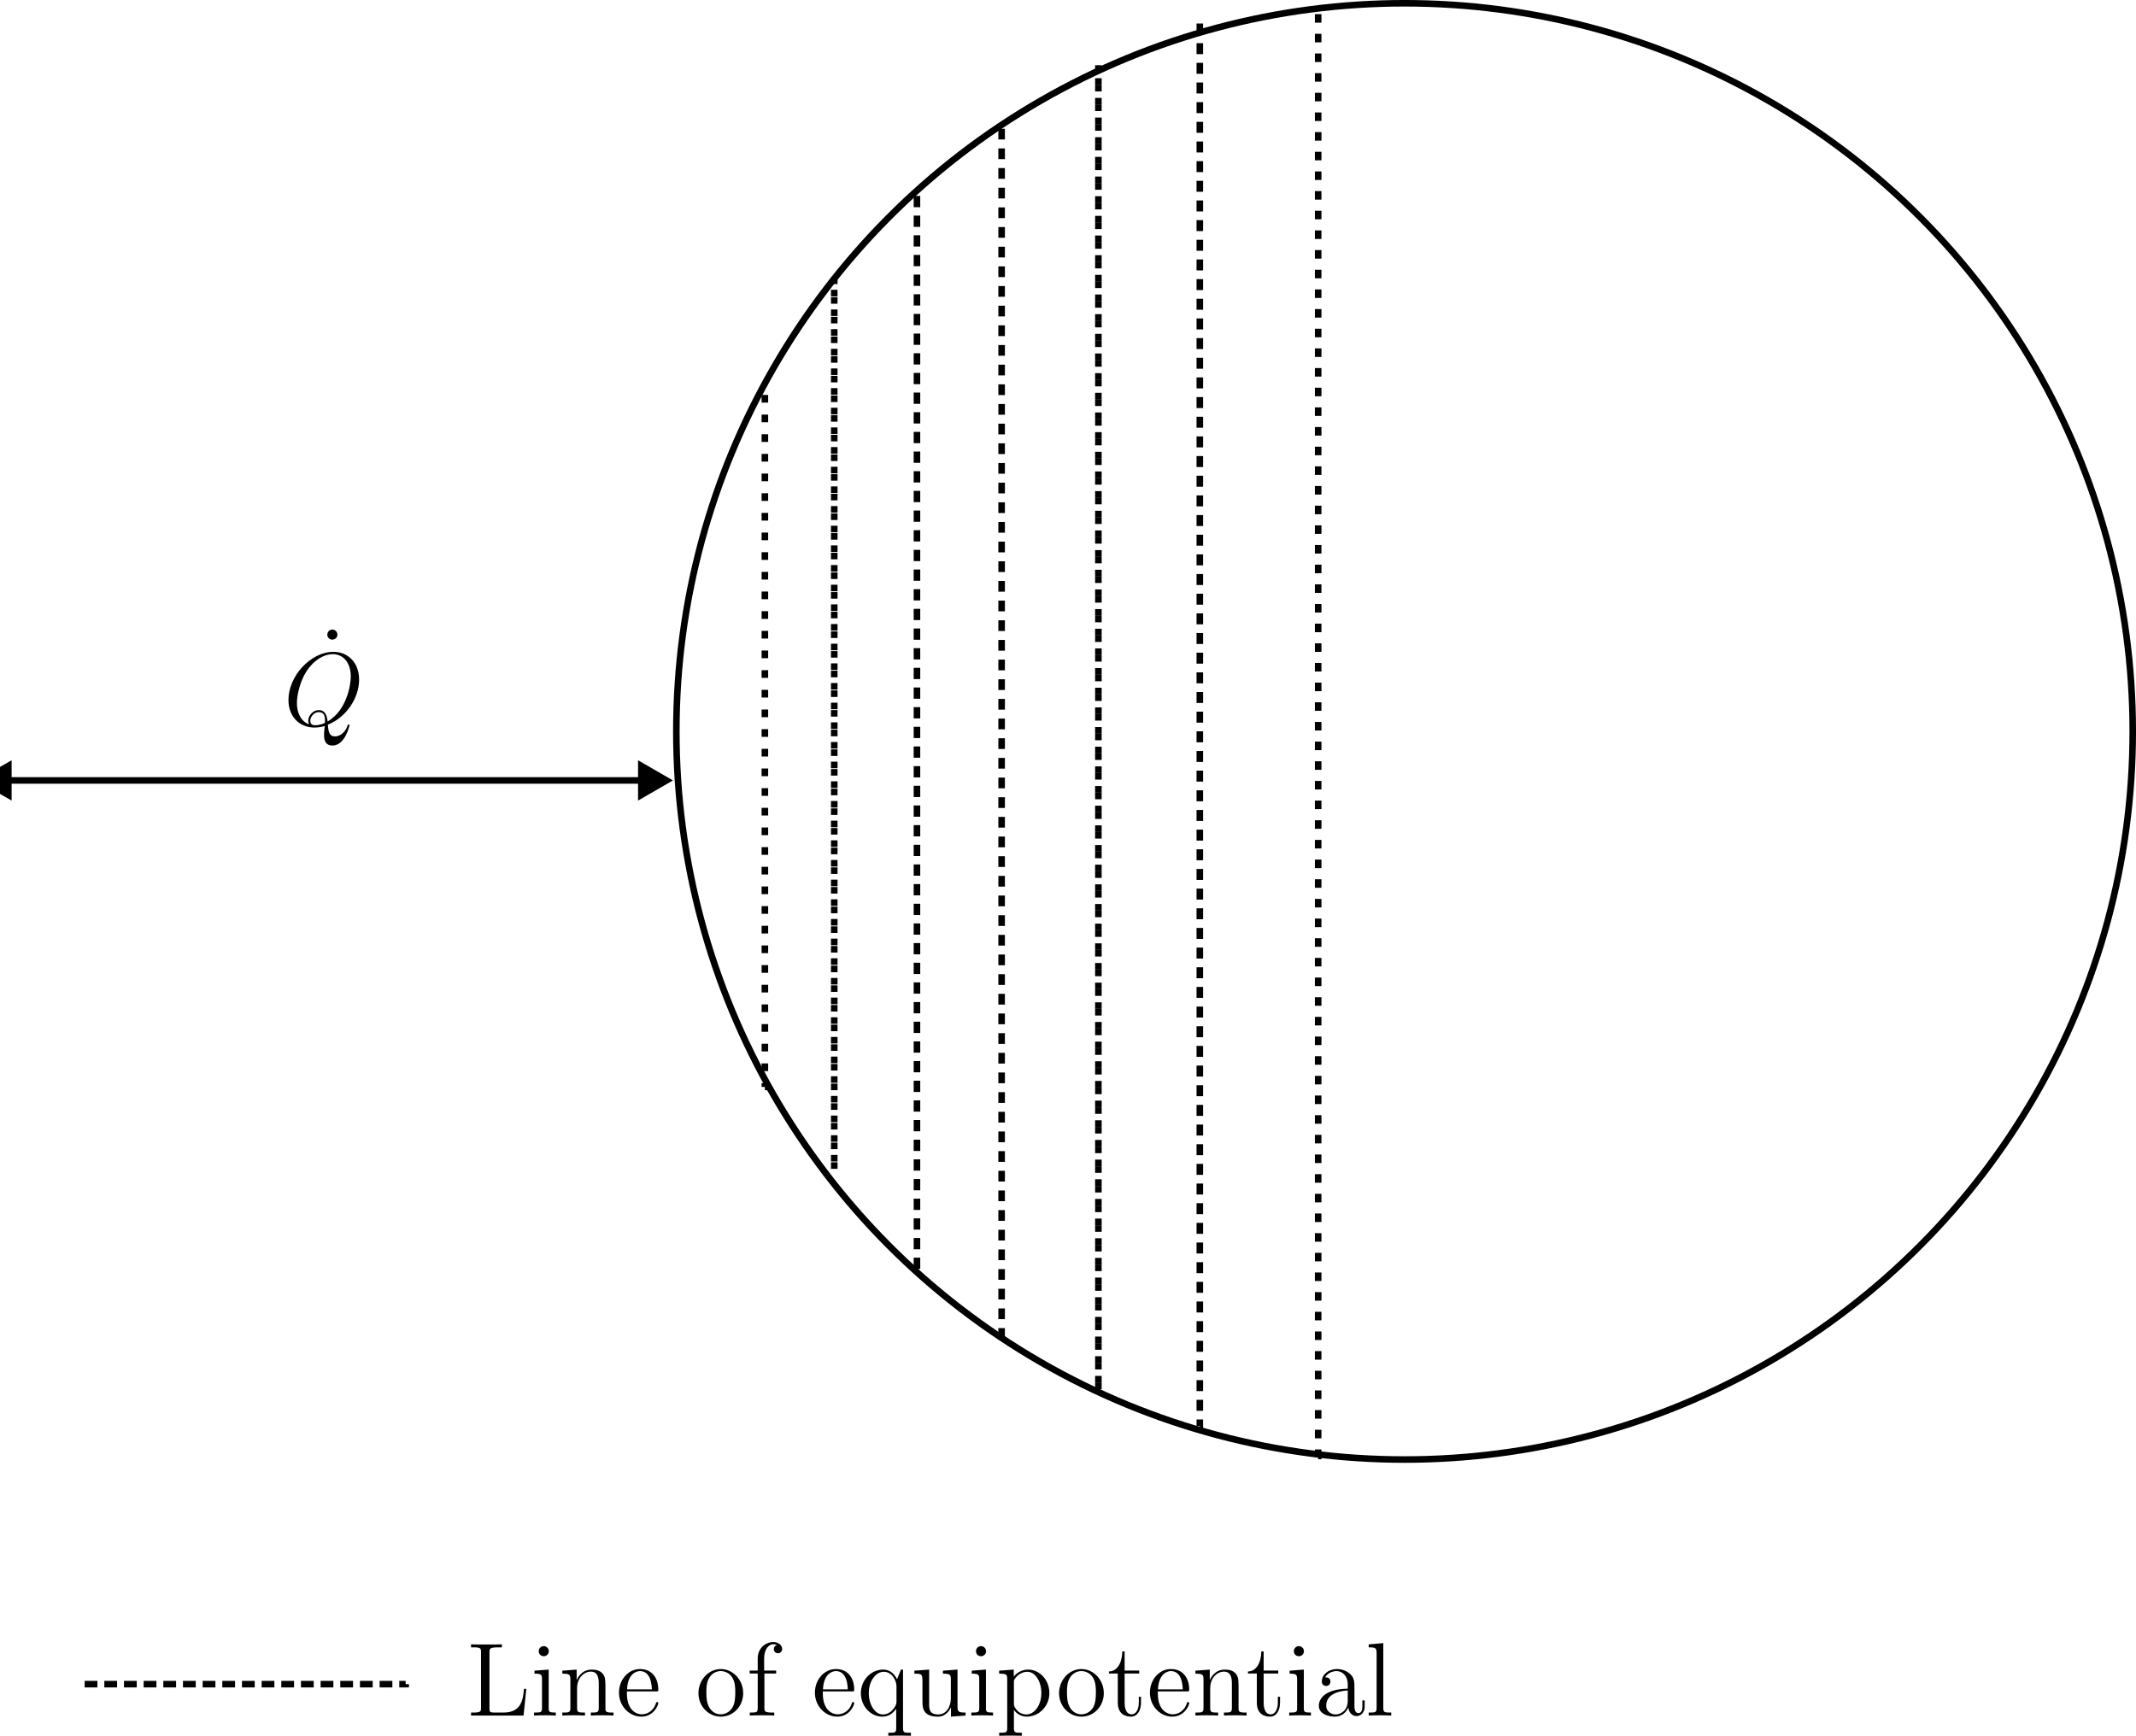<?xml version="1.0" encoding="UTF-8" standalone="no"?>
<!-- Created with Inkscape (http://www.inkscape.org/) -->

<svg
   width="86.361mm"
   height="70.181mm"
   viewBox="0 0 86.361 70.181"
   version="1.1"
   id="svg5"
   sodipodi:docname="straight_potential.svg"
   inkscape:version="1.2.1 (9c6d41e410, 2022-07-14, custom)"
   xmlns:inkscape="http://www.inkscape.org/namespaces/inkscape"
   xmlns:sodipodi="http://sodipodi.sourceforge.net/DTD/sodipodi-0.dtd"
   xmlns="http://www.w3.org/2000/svg"
   xmlns:svg="http://www.w3.org/2000/svg">
  <sodipodi:namedview
     id="namedview7"
     pagecolor="#ffffff"
     bordercolor="#000000"
     borderopacity="0.25"
     inkscape:showpageshadow="2"
     inkscape:pageopacity="0.0"
     inkscape:pagecheckerboard="0"
     inkscape:deskcolor="#d1d1d1"
     inkscape:document-units="mm"
     showgrid="false"
     inkscape:zoom="1.0645786"
     inkscape:cx="406.26403"
     inkscape:cy="294.48271"
     inkscape:window-width="1920"
     inkscape:window-height="1026"
     inkscape:window-x="0"
     inkscape:window-y="26"
     inkscape:window-maximized="1"
     inkscape:current-layer="layer1" />
  <defs
     id="defs2">
    <marker
       style="overflow:visible"
       id="TriangleStart"
       refX="0"
       refY="0"
       orient="auto-start-reverse"
       inkscape:stockid="TriangleStart"
       markerWidth="5.324"
       markerHeight="6.155"
       viewBox="0 0 5.324 6.155"
       inkscape:isstock="true"
       inkscape:collect="always"
       preserveAspectRatio="xMidYMid">
      <path
         transform="scale(0.5)"
         style="fill:context-stroke;fill-rule:evenodd;stroke:context-stroke;stroke-width:1pt"
         d="M 5.77,0 -2.88,5 V -5 Z"
         id="path135" />
    </marker>
    <marker
       style="overflow:visible"
       id="marker1264"
       refX="0"
       refY="0"
       orient="auto-start-reverse"
       inkscape:stockid="TriangleStart"
       markerWidth="5.324"
       markerHeight="6.155"
       viewBox="0 0 5.324 6.155"
       inkscape:isstock="true"
       inkscape:collect="always"
       preserveAspectRatio="xMidYMid">
      <path
         transform="scale(0.5)"
         style="fill:context-stroke;fill-rule:evenodd;stroke:context-stroke;stroke-width:1pt"
         d="M 5.77,0 -2.88,5 V -5 Z"
         id="path1262" />
    </marker>
    <clipPath
       id="clipPath7175">
      <path
         clip-rule="nonzero"
         d="M 0,2 H 9 V 13.281 H 0 Z m 0,0"
         id="path2049" />
    </clipPath>
    <clipPath
       id="clipPath2932">
      <path
         clip-rule="nonzero"
         d="M 0,2 H 9 V 13.281 H 0 Z m 0,0"
         id="path2133" />
    </clipPath>
    <clipPath
       id="clipPath4433">
      <path
         clip-rule="nonzero"
         d="M 39,0 H 67 V 10.629 H 39 Z m 0,0"
         id="path8285" />
    </clipPath>
  </defs>
  <g
     inkscape:label="Layer 1"
     inkscape:groupmode="layer"
     id="layer1"
     transform="translate(-4.87,-10.318)">
    <circle
       style="fill:none;stroke:#000000;stroke-width:0.265"
       id="path346"
       cx="61.657"
       cy="39.892"
       r="29.442" />
    <path
       style="fill:none;stroke:#000000;stroke-width:0.265;marker-start:url(#TriangleStart);marker-end:url(#marker1264)"
       d="M 31.137,41.874 H 4.87 Z"
       id="path433" />
    <g
       inkscape:label=""
       transform="translate(16.532,35.773)"
       id="g1457">
      <g
         fill="#000000"
         fill-opacity="1"
         id="g1447"
         transform="matrix(0.353,0,0,0.353,-0.204,0.007)">
        <g
           id="g1445"
           transform="translate(3.985,7.934)">
          <path
             d="m 2.203,-7.359 c 0,-0.359 -0.297,-0.594 -0.578,-0.594 -0.328,0 -0.578,0.266 -0.578,0.594 0,0.312 0.25,0.562 0.562,0.562 0.359,0 0.594,-0.281 0.594,-0.562 z m 0,0"
             id="path1443" />
        </g>
      </g>
      <g
         clip-path="url(#clipPath2932)"
         id="g1455"
         transform="matrix(0.353,0,0,0.353,-0.204,0.007)">
        <g
           fill="#000000"
           fill-opacity="1"
           id="g1453">
          <g
             id="g1451"
             transform="translate(0,10.956)">
            <path
               d="m 5.094,-0.078 c 2.047,-0.812 3.578,-3 3.578,-5.156 0,-1.969 -1.281,-3.188 -2.953,-3.188 -2.562,0 -5.141,2.75 -5.141,5.516 0,1.875 1.234,3.156 2.969,3.156 0.406,0 0.797,-0.062 1.188,-0.172 -0.078,0.703 -0.078,0.766 -0.078,1 0,0.344 0,1.234 0.969,1.234 1.422,0 1.938,-2.234 1.938,-2.297 0,-0.078 -0.047,-0.125 -0.109,-0.125 -0.062,0 -0.094,0.062 -0.125,0.188 C 7.062,0.844 6.438,1.266 5.922,1.266 5.312,1.266 5.156,0.844 5.094,-0.078 Z M 2.938,-0.125 C 2,-0.453 1.547,-1.453 1.547,-2.547 c 0,-0.828 0.312,-2.422 1.094,-3.641 0.891,-1.359 2.062,-1.969 3,-1.969 1.25,0 2.078,1.016 2.078,2.562 0,0.891 -0.422,3.844 -2.656,5.156 C 5,-1.047 4.828,-1.75 4.047,-1.75 c -0.656,0 -1.203,0.641 -1.203,1.219 0,0.141 0.047,0.312 0.094,0.406 z M 4.75,-0.281 c -0.422,0.203 -0.797,0.266 -1.125,0.266 -0.125,0 -0.547,0 -0.547,-0.516 0,-0.438 0.422,-0.984 0.969,-0.984 0.594,0 0.719,0.406 0.719,1 0,0.078 0,0.172 -0.016,0.234 z m 0,0"
               id="path1449" />
          </g>
        </g>
      </g>
    </g>
    <path
       style="fill:none;stroke:#000000;stroke-width:0.265;stroke-dasharray:0.265, 0.53;stroke-dashoffset:0"
       d="m 35.795,26.287 v 27.98 z"
       id="path1471" />
    <path
       style="fill:none;stroke:#000000;stroke-width:0.265;stroke-dasharray:0.265, 0.53;stroke-dashoffset:0"
       d="m 38.6,21.539 v 36.156 z"
       id="path1471-3" />
    <path
       style="fill:none;stroke:#000000;stroke-width:0.265;stroke-dasharray:0.265, 0.53;stroke-dashoffset:0"
       d="M 41.944,18.241 V 61.796 Z"
       id="path1471-3-6" />
    <path
       style="fill:none;stroke:#000000;stroke-width:0.265;stroke-dasharray:0.265, 0.53;stroke-dashoffset:0"
       d="M 45.367,15.524 V 64.633 Z"
       id="path1471-3-6-7" />
    <path
       style="fill:none;stroke:#000000;stroke-width:0.265;stroke-dasharray:0.265, 0.53;stroke-dashoffset:0"
       d="M 48.934,13.001 Z"
       id="path2043" />
    <path
       style="fill:none;stroke:#000000;stroke-width:0.265;stroke-dasharray:0.265, 0.53;stroke-dashoffset:0"
       d="M 49.279,66.485 V 12.953 Z"
       id="path2045" />
    <path
       style="fill:none;stroke:#000000;stroke-width:0.265;stroke-dasharray:0.265, 0.53;stroke-dashoffset:0"
       d="M 53.38,67.979 V 11.093 Z"
       id="path2047" />
    <path
       style="fill:none;stroke:#000000;stroke-width:0.265;stroke-dasharray:0.265, 0.53;stroke-dashoffset:0"
       d="M 58.165,69.19 V 10.665 Z"
       id="path2050" />
    <path
       style="fill:none;stroke:#000000;stroke-width:0.265;stroke-dasharray:0.265, 0.53;stroke-dashoffset:0"
       d="M 8.293,78.416 H 21.271 Z"
       id="path2052" />
    <g
       inkscape:label=""
       transform="translate(23.915,76.713)"
       id="g4035">
      <g
         fill="#000000"
         fill-opacity="1"
         id="g54"
         transform="matrix(0.353,0,0,0.353,-0.171,0.042)">
        <g
           id="use46"
           transform="translate(0,8.302)">
          <path
             d="M 6.812,-3.062 H 6.547 C 6.438,-1.859 6.281,-0.344 4.188,-0.344 H 3.141 C 2.625,-0.344 2.594,-0.438 2.594,-0.828 V -7.25 c 0,-0.422 0.031,-0.562 1.062,-0.562 h 0.359 v -0.344 c -0.344,0.016 -1.391,0.016 -1.812,0.016 -0.359,0 -1.422,0 -1.719,-0.016 v 0.344 h 0.25 C 1.594,-7.812 1.625,-7.703 1.625,-7.25 v 6.344 c 0,0.438 -0.031,0.562 -0.891,0.562 h -0.25 V 0 H 6.5 Z m 0,0"
             id="path100" />
        </g>
        <g
           id="use48"
           transform="translate(7.314,8.302)">
          <path
             d="m 2.078,-7.359 c 0,-0.312 -0.25,-0.594 -0.578,-0.594 -0.312,0 -0.578,0.25 -0.578,0.578 0,0.359 0.281,0.578 0.578,0.578 0.359,0 0.578,-0.297 0.578,-0.562 z M 0.438,-5.141 v 0.344 c 0.75,0 0.859,0.078 0.859,0.656 v 3.25 c 0,0.547 -0.125,0.547 -0.906,0.547 V 0 c 0.344,-0.031 0.906,-0.031 1.266,-0.031 0.125,0 0.812,0 1.219,0.031 v -0.344 c -0.766,0 -0.812,-0.062 -0.812,-0.531 v -4.391 z m 0,0"
             id="path104" />
        </g>
        <g
           id="use50"
           transform="translate(10.566,8.302)">
          <path
             d="m 5.312,-2.906 c 0,-1.109 0,-1.438 -0.266,-1.828 -0.344,-0.469 -0.906,-0.531 -1.312,-0.531 -1.172,0 -1.625,0.984 -1.719,1.219 v -1.219 l -1.641,0.125 v 0.344 c 0.812,0 0.922,0.094 0.922,0.672 v 3.234 c 0,0.547 -0.141,0.547 -0.922,0.547 V 0 c 0.312,-0.031 0.969,-0.031 1.297,-0.031 0.344,0 1,0 1.297,0.031 v -0.344 c -0.75,0 -0.906,0 -0.906,-0.547 v -2.219 c 0,-1.25 0.828,-1.922 1.578,-1.922 0.734,0 0.906,0.609 0.906,1.344 v 2.797 c 0,0.547 -0.141,0.547 -0.906,0.547 V 0 c 0.297,-0.031 0.953,-0.031 1.281,-0.031 0.344,0 1,0 1.312,0.031 v -0.344 c -0.609,0 -0.906,0 -0.922,-0.359 z m 0,0"
             id="path108" />
        </g>
        <g
           id="use52"
           transform="translate(17.07,8.302)">
          <path
             d="m 4.578,-2.766 c 0.266,0 0.281,0 0.281,-0.234 0,-1.203 -0.641,-2.328 -2.094,-2.328 -1.359,0 -2.406,1.234 -2.406,2.703 0,1.578 1.219,2.75 2.547,2.75 1.422,0 1.953,-1.297 1.953,-1.547 0,-0.078 -0.047,-0.125 -0.125,-0.125 -0.094,0 -0.125,0.062 -0.141,0.125 -0.312,1 -1.109,1.281 -1.625,1.281 -0.5,0 -1.703,-0.344 -1.703,-2.406 v -0.219 z M 1.281,-3 c 0.094,-1.875 1.141,-2.094 1.484,-2.094 1.281,0 1.344,1.688 1.359,2.094 z m 0,0"
             id="path112" />
        </g>
      </g>
      <g
         fill="#000000"
         fill-opacity="1"
         id="g60"
         transform="matrix(0.353,0,0,0.353,-0.171,0.042)">
        <g
           id="use56"
           transform="translate(26.17,8.302)">
          <path
             d="m 5.484,-2.562 c 0,-1.531 -1.172,-2.766 -2.562,-2.766 -1.422,0 -2.562,1.266 -2.562,2.766 0,1.531 1.188,2.688 2.562,2.688 1.406,0 2.562,-1.172 2.562,-2.688 z m -2.562,2.422 c -0.438,0 -0.969,-0.188 -1.312,-0.781 -0.328,-0.531 -0.344,-1.234 -0.344,-1.75 0,-0.453 0,-1.172 0.375,-1.719 C 1.969,-4.906 2.5,-5.094 2.922,-5.094 c 0.453,0 0.969,0.219 1.281,0.688 0.375,0.547 0.375,1.297 0.375,1.734 0,0.422 0,1.172 -0.312,1.734 C 3.938,-0.375 3.375,-0.141 2.922,-0.141 Z m 0,0"
             id="path116" />
        </g>
        <g
           id="use58"
           transform="translate(32.023,8.302)">
          <path
             d="m 2.062,-4.812 h 1.344 v -0.344 h -1.375 v -1.391 c 0,-1.078 0.547,-1.625 1.047,-1.625 0.094,0 0.266,0.016 0.406,0.094 -0.047,0.016 -0.344,0.125 -0.344,0.469 0,0.266 0.188,0.469 0.469,0.469 0.281,0 0.484,-0.203 0.484,-0.484 0,-0.438 -0.438,-0.797 -1.016,-0.797 -0.828,0 -1.781,0.656 -1.781,1.875 V -5.156 H 0.375 v 0.344 h 0.922 v 3.922 c 0,0.547 -0.125,0.547 -0.906,0.547 V 0 c 0.344,-0.031 1,-0.031 1.359,-0.031 0.312,0 1.172,0 1.438,0.031 V -0.344 H 2.953 c -0.875,0 -0.891,-0.141 -0.891,-0.562 z m 0,0"
             id="path120" />
        </g>
      </g>
      <g
         clip-path="url(#clipPath4433)"
         id="g74"
         transform="matrix(0.353,0,0,0.353,-0.171,0.042)">
        <g
           fill="#000000"
           fill-opacity="1"
           id="g72">
          <g
             id="use62"
             transform="translate(39.51,8.302)">
            <path
               d="m 4.578,-2.766 c 0.266,0 0.281,0 0.281,-0.234 0,-1.203 -0.641,-2.328 -2.094,-2.328 -1.359,0 -2.406,1.234 -2.406,2.703 0,1.578 1.219,2.75 2.547,2.75 1.422,0 1.953,-1.297 1.953,-1.547 0,-0.078 -0.047,-0.125 -0.125,-0.125 -0.094,0 -0.125,0.062 -0.141,0.125 -0.312,1 -1.109,1.281 -1.625,1.281 -0.5,0 -1.703,-0.344 -1.703,-2.406 v -0.219 z M 1.281,-3 c 0.094,-1.875 1.141,-2.094 1.484,-2.094 1.281,0 1.344,1.688 1.359,2.094 z m 0,0"
               id="path124" />
          </g>
          <g
             id="use64"
             transform="translate(44.712,8.302)">
            <path
               d="M 5.25,-5.266 H 5.016 L 4.562,-4.156 C 4.344,-4.609 3.891,-5.266 2.969,-5.266 c -1.312,0 -2.547,1.125 -2.547,2.703 0,1.516 1.141,2.688 2.453,2.688 0.641,0 1.172,-0.297 1.594,-0.906 V 1.438 c 0,0.531 -0.125,0.531 -0.906,0.531 V 2.312 C 3.875,2.297 4.516,2.297 4.859,2.297 c 0.344,0 0.984,0 1.297,0.016 V 1.969 c -0.766,0 -0.906,0 -0.906,-0.531 z M 4.5,-1.609 C 4.5,-1.219 4.281,-0.875 4,-0.594 3.578,-0.156 3.125,-0.125 2.938,-0.125 2.031,-0.125 1.328,-1.25 1.328,-2.562 1.328,-4 2.156,-5.016 3.047,-5.016 4,-5.016 4.5,-3.984 4.5,-3.359 Z m 0,0"
               id="path128" />
          </g>
          <g
             id="use66"
             transform="translate(50.891,8.302)">
            <path
               d="m 3.641,-5.141 v 0.344 c 0.812,0 0.906,0.094 0.906,0.672 v 2.141 C 4.547,-0.969 4,-0.125 3.109,-0.125 2.125,-0.125 2.062,-0.688 2.062,-1.312 v -3.953 l -1.688,0.125 v 0.344 c 0.922,0 0.922,0.047 0.922,1.109 v 1.781 c 0,0.75 0,1.172 0.359,1.578 C 1.938,-0.031 2.422,0.125 3.031,0.125 c 0.203,0 0.594,0 1,-0.359 C 4.375,-0.5 4.562,-0.953 4.562,-0.953 V 0.125 L 6.234,0 v -0.344 c -0.812,0 -0.922,-0.094 -0.922,-0.672 v -4.25 z m 0,0"
               id="path132" />
          </g>
          <g
             id="use68"
             transform="translate(57.395,8.302)">
            <path
               d="m 2.078,-7.359 c 0,-0.312 -0.25,-0.594 -0.578,-0.594 -0.312,0 -0.578,0.25 -0.578,0.578 0,0.359 0.281,0.578 0.578,0.578 0.359,0 0.578,-0.297 0.578,-0.562 z M 0.438,-5.141 v 0.344 c 0.75,0 0.859,0.078 0.859,0.656 v 3.25 c 0,0.547 -0.125,0.547 -0.906,0.547 V 0 c 0.344,-0.031 0.906,-0.031 1.266,-0.031 0.125,0 0.812,0 1.219,0.031 v -0.344 c -0.766,0 -0.812,-0.062 -0.812,-0.531 v -4.391 z m 0,0"
               id="path136" />
          </g>
          <g
             id="use70"
             transform="translate(60.646,8.302)">
            <path
               d="m 2.922,1.969 c -0.766,0 -0.906,0 -0.906,-0.531 V -0.641 C 2.234,-0.344 2.719,0.125 3.484,0.125 c 1.375,0 2.594,-1.172 2.594,-2.703 0,-1.516 -1.125,-2.688 -2.438,-2.688 -1.047,0 -1.609,0.75 -1.641,0.797 v -0.797 l -1.672,0.125 v 0.344 c 0.844,0 0.922,0.094 0.922,0.609 v 5.625 c 0,0.531 -0.141,0.531 -0.922,0.531 V 2.312 C 0.641,2.297 1.297,2.297 1.625,2.297 c 0.344,0 1,0 1.297,0.016 z M 2.016,-3.812 c 0,-0.234 0,-0.234 0.141,-0.438 0.359,-0.531 0.938,-0.766 1.391,-0.766 0.906,0 1.609,1.094 1.609,2.438 0,1.422 -0.812,2.453 -1.719,2.453 -0.375,0 -0.719,-0.156 -0.969,-0.375 C 2.203,-0.781 2.016,-1.016 2.016,-1.344 Z m 0,0"
               id="path140" />
          </g>
        </g>
      </g>
      <g
         fill="#000000"
         fill-opacity="1"
         id="g84"
         transform="matrix(0.353,0,0,0.353,-0.171,0.042)">
        <g
           id="use76"
           transform="translate(67.473,8.302)">
          <path
             d="m 5.484,-2.562 c 0,-1.531 -1.172,-2.766 -2.562,-2.766 -1.422,0 -2.562,1.266 -2.562,2.766 0,1.531 1.188,2.688 2.562,2.688 1.406,0 2.562,-1.172 2.562,-2.688 z m -2.562,2.422 c -0.438,0 -0.969,-0.188 -1.312,-0.781 -0.328,-0.531 -0.344,-1.234 -0.344,-1.75 0,-0.453 0,-1.172 0.375,-1.719 C 1.969,-4.906 2.5,-5.094 2.922,-5.094 c 0.453,0 0.969,0.219 1.281,0.688 0.375,0.547 0.375,1.297 0.375,1.734 0,0.422 0,1.172 -0.312,1.734 C 3.938,-0.375 3.375,-0.141 2.922,-0.141 Z m 0,0"
             id="path144" />
        </g>
        <g
           id="use78"
           transform="translate(73.326,8.302)">
          <path
             d="M 2.016,-4.812 H 3.688 V -5.156 H 2.016 v -2.188 H 1.75 C 1.734,-6.234 1.297,-5.078 0.219,-5.047 V -4.812 h 1.016 v 3.328 c 0,1.328 0.875,1.609 1.516,1.609 0.75,0 1.141,-0.75 1.141,-1.609 V -2.156 h -0.25 V -1.5 c 0,0.859 -0.359,1.359 -0.812,1.359 -0.812,0 -0.812,-1.109 -0.812,-1.312 z m 0,0"
             id="path148" />
        </g>
        <g
           id="use80"
           transform="translate(77.879,8.302)">
          <path
             d="m 4.578,-2.766 c 0.266,0 0.281,0 0.281,-0.234 0,-1.203 -0.641,-2.328 -2.094,-2.328 -1.359,0 -2.406,1.234 -2.406,2.703 0,1.578 1.219,2.75 2.547,2.75 1.422,0 1.953,-1.297 1.953,-1.547 0,-0.078 -0.047,-0.125 -0.125,-0.125 -0.094,0 -0.125,0.062 -0.141,0.125 -0.312,1 -1.109,1.281 -1.625,1.281 -0.5,0 -1.703,-0.344 -1.703,-2.406 v -0.219 z M 1.281,-3 c 0.094,-1.875 1.141,-2.094 1.484,-2.094 1.281,0 1.344,1.688 1.359,2.094 z m 0,0"
             id="path152" />
        </g>
        <g
           id="use82"
           transform="translate(83.081,8.302)">
          <path
             d="m 5.312,-2.906 c 0,-1.109 0,-1.438 -0.266,-1.828 -0.344,-0.469 -0.906,-0.531 -1.312,-0.531 -1.172,0 -1.625,0.984 -1.719,1.219 v -1.219 l -1.641,0.125 v 0.344 c 0.812,0 0.922,0.094 0.922,0.672 v 3.234 c 0,0.547 -0.141,0.547 -0.922,0.547 V 0 c 0.312,-0.031 0.969,-0.031 1.297,-0.031 0.344,0 1,0 1.297,0.031 v -0.344 c -0.75,0 -0.906,0 -0.906,-0.547 v -2.219 c 0,-1.25 0.828,-1.922 1.578,-1.922 0.734,0 0.906,0.609 0.906,1.344 v 2.797 c 0,0.547 -0.141,0.547 -0.906,0.547 V 0 c 0.297,-0.031 0.953,-0.031 1.281,-0.031 0.344,0 1,0 1.312,0.031 v -0.344 c -0.609,0 -0.906,0 -0.922,-0.359 z m 0,0"
             id="path156" />
        </g>
      </g>
      <g
         fill="#000000"
         fill-opacity="1"
         id="g94"
         transform="matrix(0.353,0,0,0.353,-0.171,0.042)">
        <g
           id="use86"
           transform="translate(89.25,8.302)">
          <path
             d="M 2.016,-4.812 H 3.688 V -5.156 H 2.016 v -2.188 H 1.75 C 1.734,-6.234 1.297,-5.078 0.219,-5.047 V -4.812 h 1.016 v 3.328 c 0,1.328 0.875,1.609 1.516,1.609 0.75,0 1.141,-0.75 1.141,-1.609 V -2.156 h -0.25 V -1.5 c 0,0.859 -0.359,1.359 -0.812,1.359 -0.812,0 -0.812,-1.109 -0.812,-1.312 z m 0,0"
             id="path160" />
        </g>
        <g
           id="use88"
           transform="translate(93.803,8.302)">
          <path
             d="m 2.078,-7.359 c 0,-0.312 -0.25,-0.594 -0.578,-0.594 -0.312,0 -0.578,0.25 -0.578,0.578 0,0.359 0.281,0.578 0.578,0.578 0.359,0 0.578,-0.297 0.578,-0.562 z M 0.438,-5.141 v 0.344 c 0.75,0 0.859,0.078 0.859,0.656 v 3.25 c 0,0.547 -0.125,0.547 -0.906,0.547 V 0 c 0.344,-0.031 0.906,-0.031 1.266,-0.031 0.125,0 0.812,0 1.219,0.031 v -0.344 c -0.766,0 -0.812,-0.062 -0.812,-0.531 v -4.391 z m 0,0"
             id="path164" />
        </g>
        <g
           id="use90"
           transform="translate(97.055,8.302)">
          <path
             d="m 4.609,-3.188 c 0,-0.656 0,-1.125 -0.516,-1.594 C 3.672,-5.156 3.125,-5.328 2.609,-5.328 1.625,-5.328 0.875,-4.688 0.875,-3.906 c 0,0.344 0.219,0.516 0.5,0.516 0.281,0 0.484,-0.203 0.484,-0.5 C 1.859,-4.375 1.438,-4.375 1.25,-4.375 c 0.281,-0.5 0.859,-0.719 1.328,-0.719 0.547,0 1.266,0.453 1.266,1.531 v 0.484 c -2.406,0.031 -3.312,1.031 -3.312,1.953 0,0.953 1.094,1.25 1.828,1.25 0.781,0 1.328,-0.484 1.547,-1.062 0.047,0.562 0.422,1 0.938,1 0.25,0 0.938,-0.172 0.938,-1.125 V -1.734 H 5.516 V -1.062 c 0,0.688 -0.281,0.781 -0.453,0.781 -0.453,0 -0.453,-0.641 -0.453,-0.812 z m -0.766,1.5 c 0,1.172 -0.875,1.562 -1.391,1.562 -0.594,0 -1.078,-0.422 -1.078,-1 0,-1.578 2.031,-1.719 2.469,-1.75 z m 0,0"
             id="path168" />
        </g>
        <g
           id="use92"
           transform="translate(102.908,8.302)">
          <path
             d="M 2.062,-8.297 0.391,-8.156 v 0.344 c 0.812,0 0.906,0.078 0.906,0.672 v 6.25 c 0,0.547 -0.125,0.547 -0.906,0.547 V 0 c 0.344,-0.031 0.922,-0.031 1.281,-0.031 0.359,0 0.953,0 1.297,0.031 v -0.344 c -0.766,0 -0.906,0 -0.906,-0.547 z m 0,0"
             id="path172" />
        </g>
      </g>
    </g>
  </g>
</svg>
